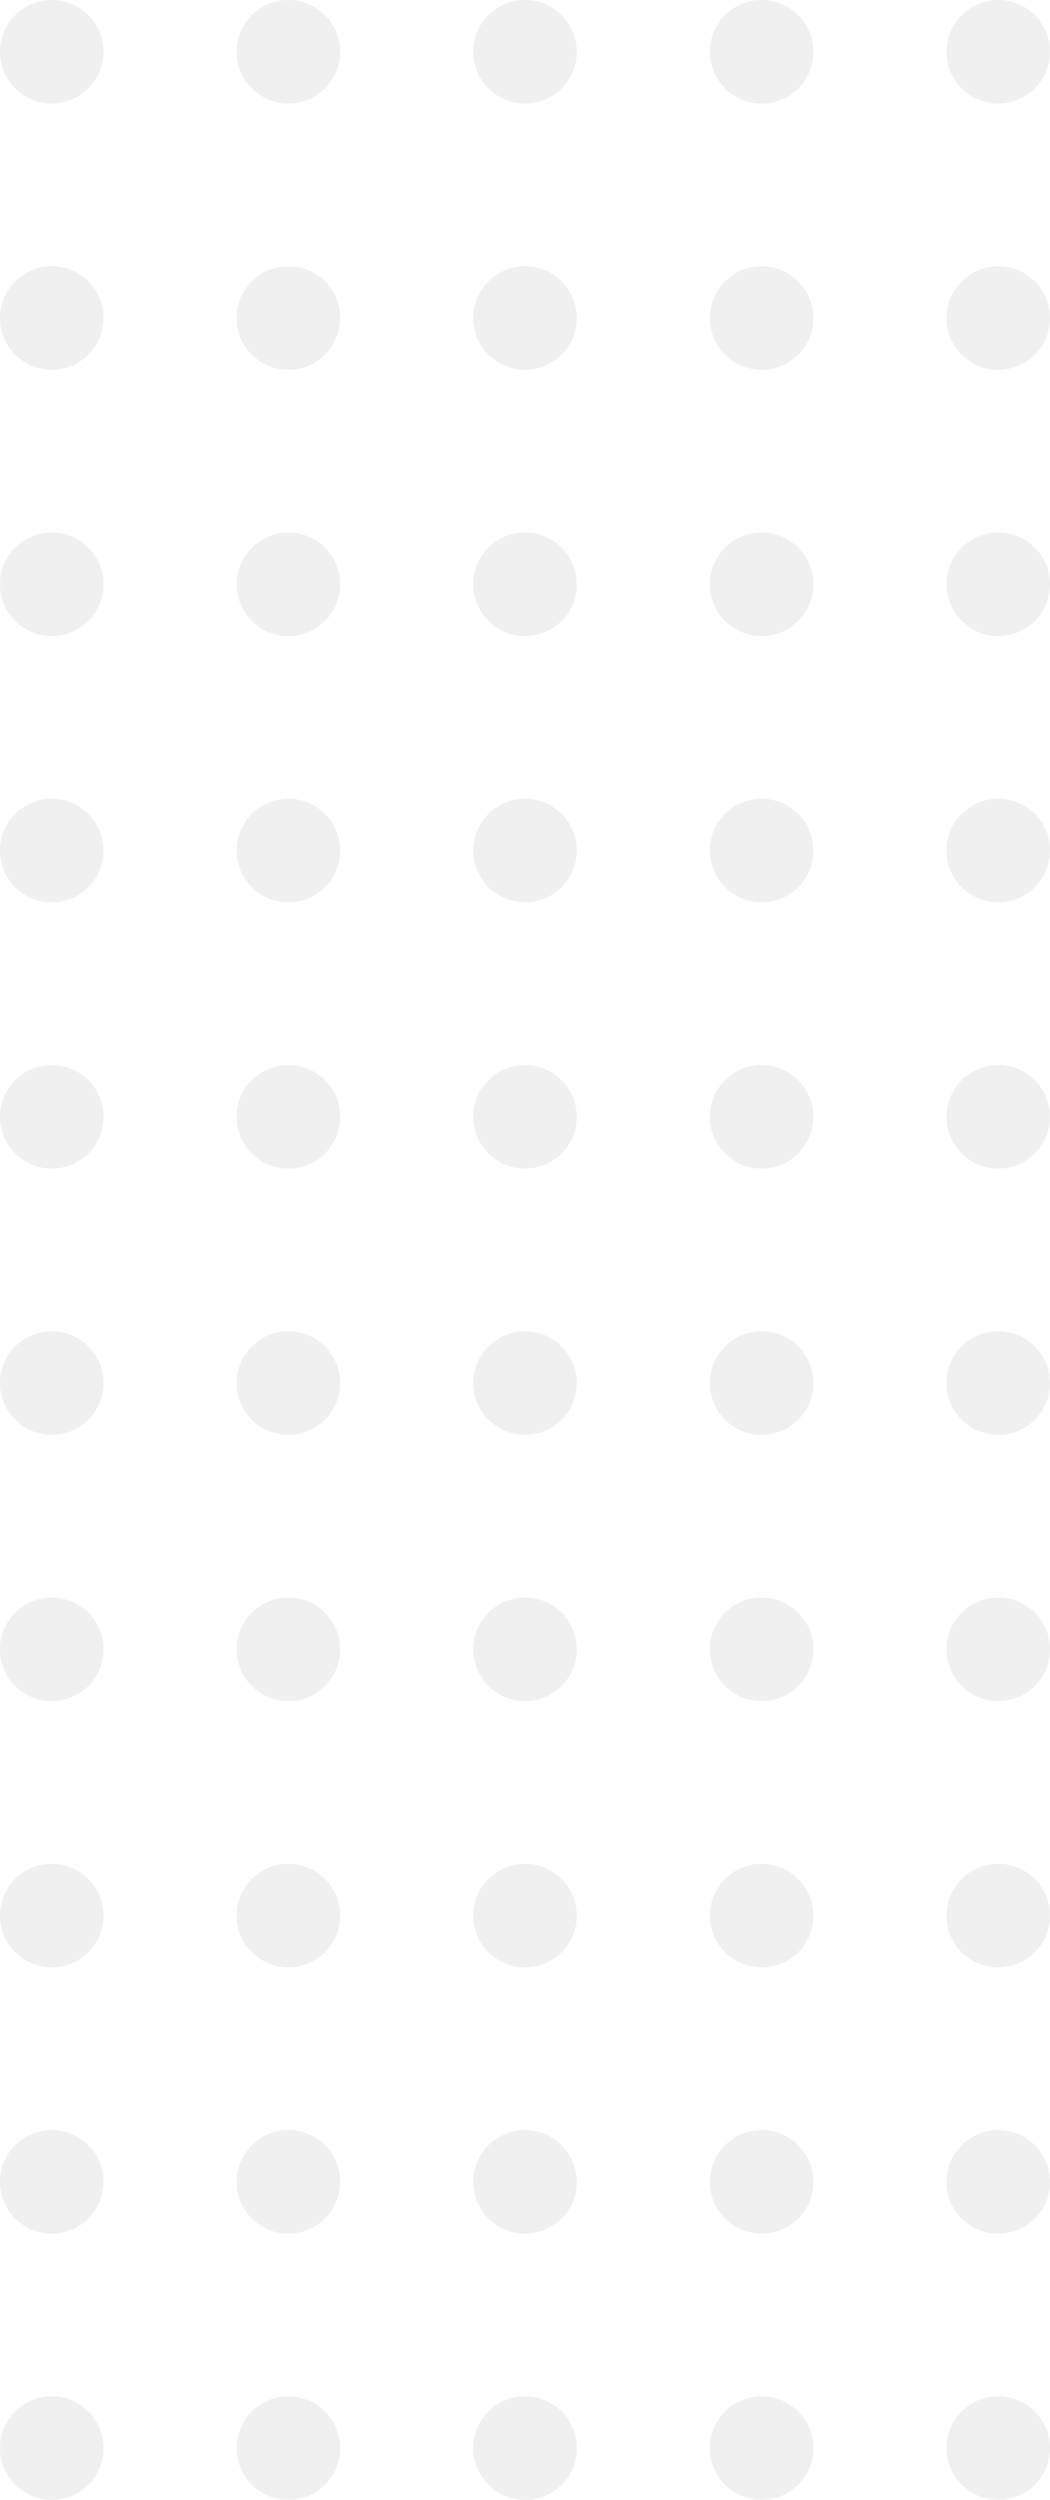<svg xmlns="http://www.w3.org/2000/svg" width="71" height="169" viewBox="0 0 71 169">
  <g id="Group_1547" data-name="Group 1547" transform="translate(41.5 -2178)">
    <g id="Group_1412" data-name="Group 1412" transform="translate(122.5 2067) rotate(90)" opacity="0.18">
      <g id="Group_48" data-name="Group 48">
        <circle id="Ellipse_10" data-name="Ellipse 10" cx="3.5" cy="3.5" r="3.5" transform="translate(111 93)" fill="#aaa"/>
        <circle id="Ellipse_10-2" data-name="Ellipse 10" cx="3.5" cy="3.5" r="3.5" transform="translate(111 109)" fill="#aaa"/>
        <circle id="Ellipse_10-3" data-name="Ellipse 10" cx="3.5" cy="3.5" r="3.5" transform="translate(111 125)" fill="#aaa"/>
        <circle id="Ellipse_10-4" data-name="Ellipse 10" cx="3.5" cy="3.5" r="3.5" transform="translate(111 141)" fill="#aaa"/>
        <circle id="Ellipse_10-5" data-name="Ellipse 10" cx="3.5" cy="3.5" r="3.5" transform="translate(111 157)" fill="#aaa"/>
      </g>
      <g id="Group_49" data-name="Group 49" transform="translate(18)">
        <circle id="Ellipse_10-6" data-name="Ellipse 10" cx="3.5" cy="3.5" r="3.5" transform="translate(111 93)" fill="#aaa"/>
        <circle id="Ellipse_10-7" data-name="Ellipse 10" cx="3.5" cy="3.5" r="3.5" transform="translate(111 109)" fill="#aaa"/>
        <circle id="Ellipse_10-8" data-name="Ellipse 10" cx="3.5" cy="3.5" r="3.5" transform="translate(111 125)" fill="#aaa"/>
        <circle id="Ellipse_10-9" data-name="Ellipse 10" cx="3.5" cy="3.5" r="3.5" transform="translate(111 141)" fill="#aaa"/>
        <circle id="Ellipse_10-10" data-name="Ellipse 10" cx="3.5" cy="3.5" r="3.5" transform="translate(111 157)" fill="#aaa"/>
      </g>
      <g id="Group_50" data-name="Group 50" transform="translate(36)">
        <circle id="Ellipse_10-11" data-name="Ellipse 10" cx="3.5" cy="3.5" r="3.5" transform="translate(111 93)" fill="#aaa"/>
        <circle id="Ellipse_10-12" data-name="Ellipse 10" cx="3.5" cy="3.5" r="3.5" transform="translate(111 109)" fill="#aaa"/>
        <circle id="Ellipse_10-13" data-name="Ellipse 10" cx="3.5" cy="3.5" r="3.5" transform="translate(111 125)" fill="#aaa"/>
        <circle id="Ellipse_10-14" data-name="Ellipse 10" cx="3.5" cy="3.5" r="3.5" transform="translate(111 141)" fill="#aaa"/>
        <circle id="Ellipse_10-15" data-name="Ellipse 10" cx="3.5" cy="3.5" r="3.5" transform="translate(111 157)" fill="#aaa"/>
      </g>
      <g id="Group_51" data-name="Group 51" transform="translate(54)">
        <circle id="Ellipse_10-16" data-name="Ellipse 10" cx="3.5" cy="3.5" r="3.5" transform="translate(111 93)" fill="#aaa"/>
        <circle id="Ellipse_10-17" data-name="Ellipse 10" cx="3.5" cy="3.5" r="3.5" transform="translate(111 109)" fill="#aaa"/>
        <circle id="Ellipse_10-18" data-name="Ellipse 10" cx="3.5" cy="3.5" r="3.5" transform="translate(111 125)" fill="#aaa"/>
        <circle id="Ellipse_10-19" data-name="Ellipse 10" cx="3.5" cy="3.5" r="3.5" transform="translate(111 141)" fill="#aaa"/>
        <circle id="Ellipse_10-20" data-name="Ellipse 10" cx="3.5" cy="3.5" r="3.5" transform="translate(111 157)" fill="#aaa"/>
      </g>
      <g id="Group_52" data-name="Group 52" transform="translate(72)">
        <circle id="Ellipse_10-21" data-name="Ellipse 10" cx="3.5" cy="3.5" r="3.5" transform="translate(111 93)" fill="#aaa"/>
        <circle id="Ellipse_10-22" data-name="Ellipse 10" cx="3.5" cy="3.5" r="3.5" transform="translate(111 109)" fill="#aaa"/>
        <circle id="Ellipse_10-23" data-name="Ellipse 10" cx="3.5" cy="3.5" r="3.5" transform="translate(111 125)" fill="#aaa"/>
        <circle id="Ellipse_10-24" data-name="Ellipse 10" cx="3.5" cy="3.5" r="3.5" transform="translate(111 141)" fill="#aaa"/>
        <circle id="Ellipse_10-25" data-name="Ellipse 10" cx="3.5" cy="3.5" r="3.5" transform="translate(111 157)" fill="#aaa"/>
      </g>
      <g id="Group_53" data-name="Group 53" transform="translate(90)">
        <circle id="Ellipse_10-26" data-name="Ellipse 10" cx="3.5" cy="3.5" r="3.5" transform="translate(111 93)" fill="#aaa"/>
        <circle id="Ellipse_10-27" data-name="Ellipse 10" cx="3.5" cy="3.5" r="3.5" transform="translate(111 109)" fill="#aaa"/>
        <circle id="Ellipse_10-28" data-name="Ellipse 10" cx="3.5" cy="3.5" r="3.5" transform="translate(111 125)" fill="#aaa"/>
        <circle id="Ellipse_10-29" data-name="Ellipse 10" cx="3.5" cy="3.5" r="3.5" transform="translate(111 141)" fill="#aaa"/>
        <circle id="Ellipse_10-30" data-name="Ellipse 10" cx="3.5" cy="3.5" r="3.5" transform="translate(111 157)" fill="#aaa"/>
      </g>
      <g id="Group_54" data-name="Group 54" transform="translate(108)">
        <circle id="Ellipse_10-31" data-name="Ellipse 10" cx="3.5" cy="3.5" r="3.5" transform="translate(111 93)" fill="#aaa"/>
        <circle id="Ellipse_10-32" data-name="Ellipse 10" cx="3.5" cy="3.5" r="3.5" transform="translate(111 109)" fill="#aaa"/>
        <circle id="Ellipse_10-33" data-name="Ellipse 10" cx="3.5" cy="3.5" r="3.5" transform="translate(111 125)" fill="#aaa"/>
        <circle id="Ellipse_10-34" data-name="Ellipse 10" cx="3.5" cy="3.5" r="3.5" transform="translate(111 141)" fill="#aaa"/>
        <circle id="Ellipse_10-35" data-name="Ellipse 10" cx="3.5" cy="3.5" r="3.5" transform="translate(111 157)" fill="#aaa"/>
      </g>
      <g id="Group_55" data-name="Group 55" transform="translate(126)">
        <circle id="Ellipse_10-36" data-name="Ellipse 10" cx="3.5" cy="3.5" r="3.5" transform="translate(111 93)" fill="#aaa"/>
        <circle id="Ellipse_10-37" data-name="Ellipse 10" cx="3.5" cy="3.5" r="3.5" transform="translate(111 109)" fill="#aaa"/>
        <circle id="Ellipse_10-38" data-name="Ellipse 10" cx="3.5" cy="3.5" r="3.5" transform="translate(111 125)" fill="#aaa"/>
        <circle id="Ellipse_10-39" data-name="Ellipse 10" cx="3.5" cy="3.5" r="3.5" transform="translate(111 141)" fill="#aaa"/>
        <circle id="Ellipse_10-40" data-name="Ellipse 10" cx="3.5" cy="3.5" r="3.5" transform="translate(111 157)" fill="#aaa"/>
      </g>
      <g id="Group_56" data-name="Group 56" transform="translate(144)">
        <circle id="Ellipse_10-41" data-name="Ellipse 10" cx="3.5" cy="3.5" r="3.5" transform="translate(111 93)" fill="#aaa"/>
        <circle id="Ellipse_10-42" data-name="Ellipse 10" cx="3.5" cy="3.5" r="3.5" transform="translate(111 109)" fill="#aaa"/>
        <circle id="Ellipse_10-43" data-name="Ellipse 10" cx="3.5" cy="3.5" r="3.5" transform="translate(111 125)" fill="#aaa"/>
        <circle id="Ellipse_10-44" data-name="Ellipse 10" cx="3.5" cy="3.5" r="3.5" transform="translate(111 141)" fill="#aaa"/>
        <circle id="Ellipse_10-45" data-name="Ellipse 10" cx="3.5" cy="3.5" r="3.5" transform="translate(111 157)" fill="#aaa"/>
      </g>
      <g id="Group_57" data-name="Group 57" transform="translate(162)">
        <circle id="Ellipse_10-46" data-name="Ellipse 10" cx="3.5" cy="3.5" r="3.5" transform="translate(111 93)" fill="#aaa"/>
        <circle id="Ellipse_10-47" data-name="Ellipse 10" cx="3.5" cy="3.5" r="3.5" transform="translate(111 109)" fill="#aaa"/>
        <circle id="Ellipse_10-48" data-name="Ellipse 10" cx="3.5" cy="3.5" r="3.5" transform="translate(111 125)" fill="#aaa"/>
        <circle id="Ellipse_10-49" data-name="Ellipse 10" cx="3.5" cy="3.5" r="3.5" transform="translate(111 141)" fill="#aaa"/>
        <circle id="Ellipse_10-50" data-name="Ellipse 10" cx="3.5" cy="3.5" r="3.5" transform="translate(111 157)" fill="#aaa"/>
      </g>
    </g>
  </g>
</svg>
